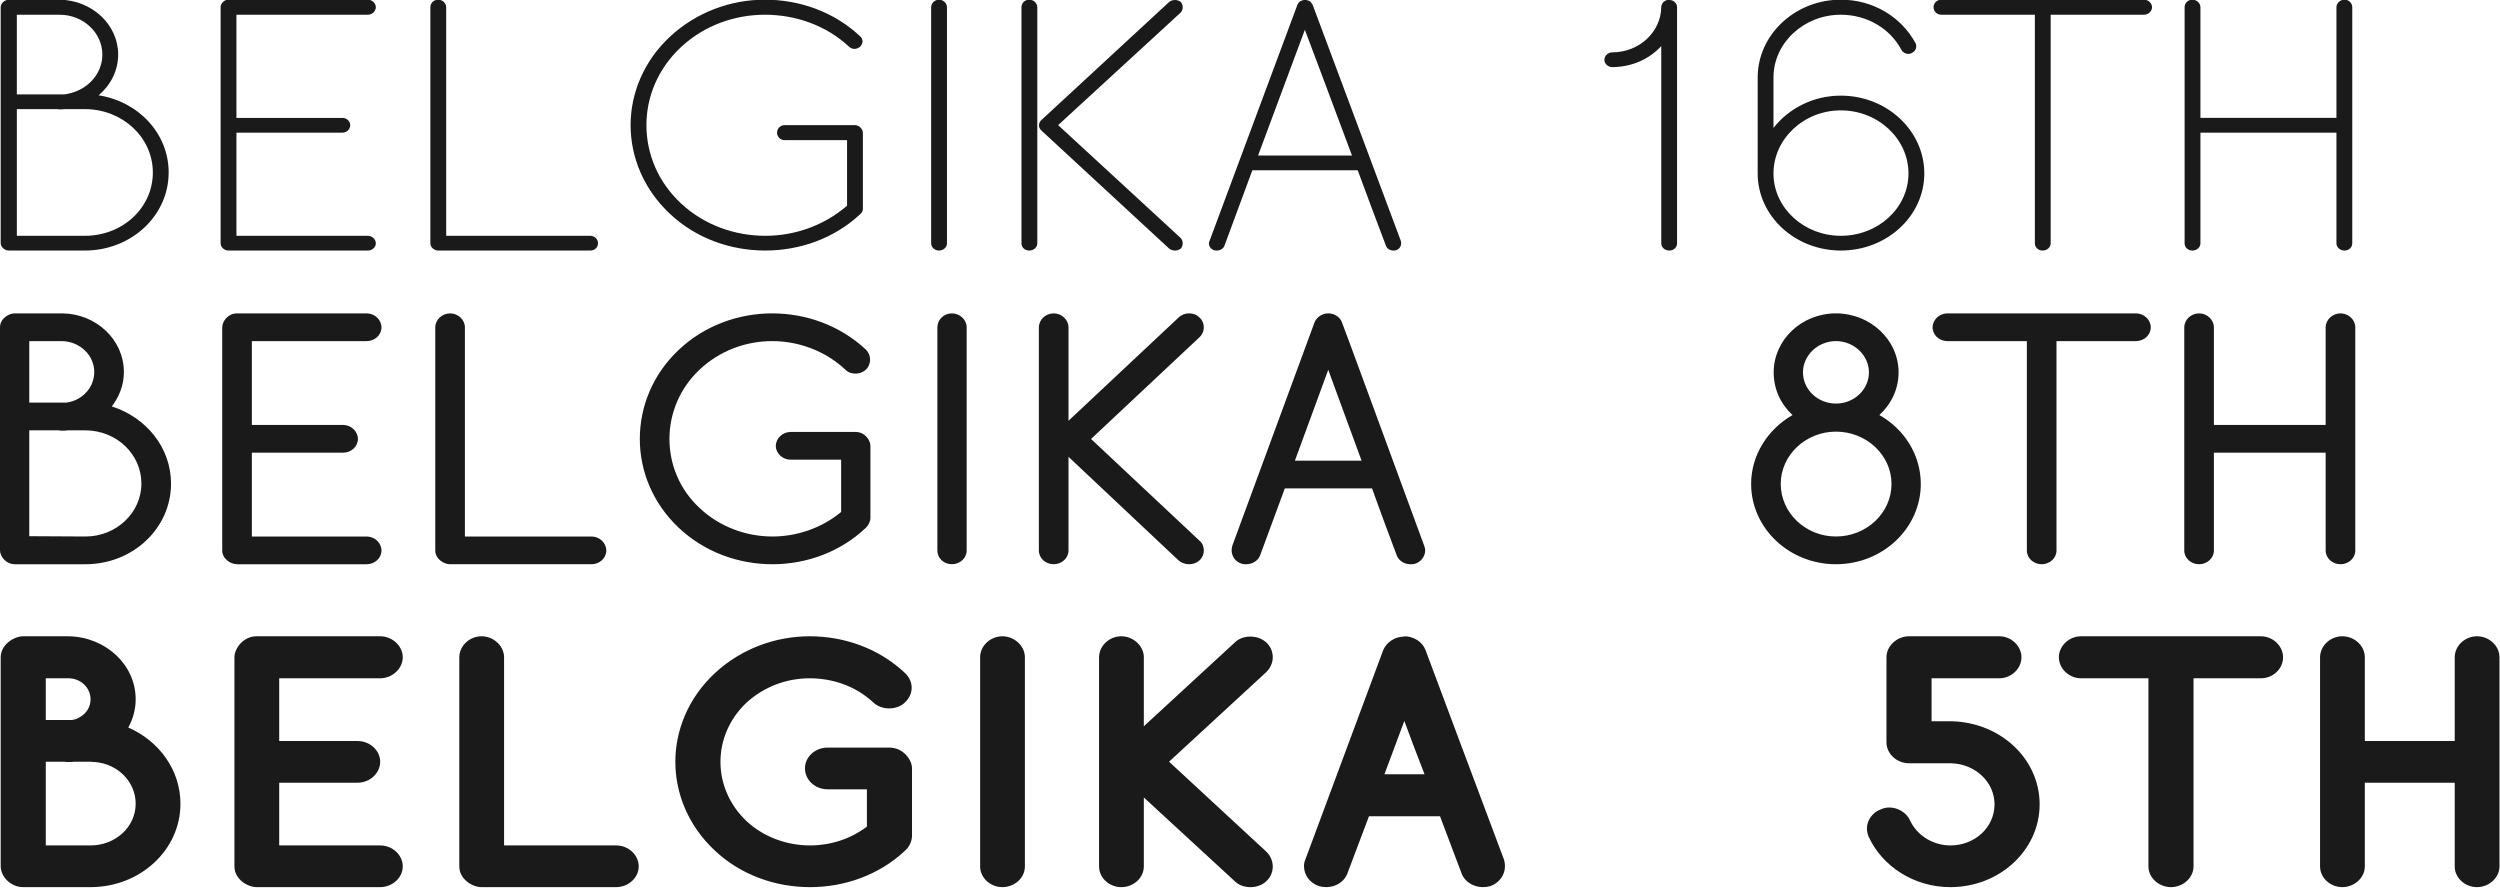 <?xml version="1.0" encoding="UTF-8" standalone="no"?>
<!-- Created with Inkscape (http://www.inkscape.org/) -->

<svg
   xmlns:dc="http://purl.org/dc/elements/1.1/"
   xmlns:cc="http://creativecommons.org/ns#"
   xmlns:rdf="http://www.w3.org/1999/02/22-rdf-syntax-ns#"
   xmlns:svg="http://www.w3.org/2000/svg"
   xmlns="http://www.w3.org/2000/svg"
   xmlns:sodipodi="http://sodipodi.sourceforge.net/DTD/sodipodi-0.dtd"
   xmlns:inkscape="http://www.inkscape.org/namespaces/inkscape"
   width="400"
   height="142"
   viewBox="0 0 400 142"
   id="svg2"
   version="1.1"
   inkscape:version="0.91 r13725"
   sodipodi:docname="belgika.svg">
  <defs
     id="defs4" />
  <sodipodi:namedview
     id="base"
     pagecolor="#ffffff"
     bordercolor="#666666"
     borderopacity="1.0"
     inkscape:pageopacity="0.0"
     inkscape:pageshadow="2"
     inkscape:zoom="1.4"
     inkscape:cx="266.45691"
     inkscape:cy="8.8885784"
     inkscape:document-units="px"
     inkscape:current-layer="layer1"
     showgrid="false"
     units="px"
     inkscape:window-width="1280"
     inkscape:window-height="709"
     inkscape:window-x="0"
     inkscape:window-y="0"
     inkscape:window-maximized="1"
     inkscape:snap-bbox="true"
     inkscape:bbox-paths="true"
     inkscape:bbox-nodes="true"
     inkscape:snap-bbox-edge-midpoints="true"
     inkscape:snap-bbox-midpoints="true" />
  <g
     inkscape:label="Layer 1"
     inkscape:groupmode="layer"
     id="layer1"
     transform="translate(0,-910.362)">
    <g
       transform="scale(1.036,0.965)"
       style="font-style:normal;font-weight:normal;font-size:51.992px;line-height:125%;font-family:sans-serif;letter-spacing:0px;word-spacing:0px;fill:#1a1a1a;fill-opacity:1;stroke:none;stroke-width:1px;stroke-linecap:butt;stroke-linejoin:miter;stroke-opacity:1"
       id="text4213" />
    <g
       transform="scale(1.028,0.973)"
       style="font-style:normal;font-weight:normal;font-size:52.419px;line-height:125%;font-family:sans-serif;letter-spacing:0px;word-spacing:0px;fill:#1a1a1a;fill-opacity:1;stroke:none;stroke-width:1px;stroke-linecap:butt;stroke-linejoin:miter;stroke-opacity:1"
       id="text4236" />
    <g
       transform="scale(1.036,0.965)"
       style="font-style:normal;font-weight:normal;font-size:51.992px;line-height:125%;font-family:sans-serif;letter-spacing:0px;word-spacing:0px;fill:#1a1a1a;fill-opacity:1;stroke:none;stroke-width:1px;stroke-linecap:butt;stroke-linejoin:miter;stroke-opacity:1"
       id="text4240">
      <path
         id="path4876"
         style="font-style:normal;font-variant:normal;font-weight:bold;font-stretch:normal;font-family:Belgika;-inkscape-font-specification:'Belgika Bold';fill:#1a1a1a"
         d="m 361.741,1090.47 c 1.872,0 3.483,-1.56 3.483,-3.432 l 0,-13.882 13.882,0 0,13.882 c 0,1.872 1.56,3.432 3.431,3.432 1.872,0 3.483,-1.56 3.483,-3.432 l 0,-34.678 c 0,-1.872 -1.56,-3.483 -3.483,-3.483 -1.872,0 -3.431,1.612 -3.431,3.483 l 0,13.882 -13.882,0 0,-13.882 c 0,-1.872 -1.56,-3.483 -3.483,-3.483 -1.872,0 -3.431,1.612 -3.431,3.483 l 0,17.313 0,17.365 c 0,1.872 1.56,3.432 3.431,3.432 z m -43.766,-38.11 c 0,1.872 1.56,3.483 3.431,3.483 l 10.398,0 0,31.195 c 0,1.872 1.612,3.432 3.483,3.432 1.872,0 3.483,-1.56 3.483,-3.432 l 0,-31.195 10.398,0 c 1.872,0 3.431,-1.56 3.431,-3.483 0,-1.872 -1.56,-3.483 -3.431,-3.483 l -13.882,0 -13.882,0 c -1.872,0 -3.431,1.612 -3.431,3.483 z m -27.513,25.216 c -1.3,0.52 -2.132,1.82 -2.132,3.171 0,0.468 0.104,0.936 0.26,1.352 2.08,4.887 6.967,8.371 12.634,8.371 7.591,0 13.778,-6.135 13.778,-13.726 0,-7.539 -6.031,-13.57 -13.57,-13.778 l -3.119,0 0,-7.123 10.45,0 c 1.872,0 3.431,-1.612 3.431,-3.483 0,-1.872 -1.56,-3.483 -3.431,-3.483 l -13.934,0 c -1.872,0 -3.483,1.612 -3.483,3.483 l 0,14.09 c 0,1.924 1.612,3.483 3.483,3.483 l 6.499,0 c 3.743,0.104 6.707,3.119 6.707,6.811 0,3.795 -3.016,6.811 -6.811,6.811 -2.756,0 -5.199,-1.716 -6.239,-4.159 -0.572,-1.3 -1.872,-2.132 -3.223,-2.132 -0.416,0 -0.884,0.104 -1.3,0.312 z m -76.646,-5.823 3.068,-8.839 c 0.936,2.704 1.976,5.719 3.12,8.839 l -6.187,0 z m 6.343,-20.589 c -0.468,-1.352 -1.82,-2.288 -3.275,-2.288 0,0 0,0.052 0,0.052 -1.404,0 -2.756,0.884 -3.275,2.288 l -12.01,34.678 c -0.156,0.364 -0.208,0.728 -0.208,1.092 0,1.456 0.884,2.808 2.34,3.328 0.364,0.104 0.728,0.156 1.092,0.156 1.456,0 2.808,-0.884 3.275,-2.288 l 3.327,-9.463 10.97,0 c 1.144,3.275 2.288,6.551 3.327,9.463 0.468,1.404 1.872,2.288 3.275,2.288 0.364,0 0.78,-0.052 1.144,-0.156 1.404,-0.52 2.288,-1.872 2.288,-3.328 0,-0.364 -0.052,-0.728 -0.156,-1.092 -4.627,-13.206 -11.802,-33.847 -12.114,-34.73 z m -24.581,-1.248 c -0.676,-0.676 -1.56,-0.988 -2.496,-0.988 -0.884,0 -1.768,0.312 -2.392,0.988 l -14.038,13.882 0,-11.438 c 0,-1.872 -1.612,-3.483 -3.483,-3.483 -1.872,0 -3.431,1.612 -3.431,3.483 l 0,34.678 c 0,1.872 1.56,3.432 3.431,3.432 1.924,0 3.483,-1.56 3.483,-3.432 l 0,-11.438 14.038,13.882 c 0.624,0.676 1.508,0.988 2.444,0.988 0.884,0 1.768,-0.312 2.444,-0.988 0.676,-0.676 0.988,-1.56 0.988,-2.444 0,-0.884 -0.364,-1.82 -1.04,-2.496 l -14.974,-14.87 14.974,-14.818 c 0.676,-0.676 1.04,-1.612 1.04,-2.496 0,-0.884 -0.312,-1.768 -0.988,-2.444 z m -40.776,-1.04 c -1.872,0 -3.431,1.612 -3.431,3.483 l 0,34.678 c 0,1.872 1.56,3.432 3.431,3.432 1.924,0 3.483,-1.56 3.483,-3.432 l 0,-34.678 c 0,-1.872 -1.612,-3.483 -3.483,-3.483 z m -30.484,21.889 c 0,1.924 1.56,3.483 3.483,3.483 l 6.083,0 0,6.187 c -2.548,2.08 -5.667,3.119 -8.787,3.119 -3.535,0 -7.123,-1.352 -9.826,-4.055 -2.652,-2.704 -4.003,-6.239 -4.003,-9.826 0,-3.535 1.352,-7.071 4.003,-9.774 2.756,-2.704 6.239,-4.055 9.774,-4.055 3.587,0 7.123,1.3 9.826,4.003 0.676,0.676 1.56,0.988 2.444,0.988 0.884,0 1.82,-0.312 2.444,-0.988 0.676,-0.676 1.04,-1.56 1.04,-2.444 0,-0.884 -0.364,-1.768 -1.04,-2.444 -4.055,-4.107 -9.411,-6.083 -14.714,-6.083 -5.303,0 -10.606,2.08 -14.662,6.135 -4.055,4.055 -6.083,9.411 -6.083,14.662 0,5.303 2.028,10.658 6.083,14.714 4.055,4.107 9.411,6.083 14.714,6.083 5.303,0 10.658,-1.976 14.714,-6.083 0.572,-0.52 1.04,-1.508 1.04,-2.444 l 0,-11.178 c 0,-1.456 -1.404,-3.431 -3.483,-3.431 l -9.566,0 c -1.924,0 -3.483,1.56 -3.483,3.431 z m -49.953,-21.889 c -1.872,0 -3.431,1.612 -3.431,3.483 l 0,34.678 c 0,2.08 1.976,3.432 3.431,3.432 l 20.797,0 c 1.872,0 3.483,-1.56 3.483,-3.432 0,-1.924 -1.612,-3.483 -3.483,-3.483 l -17.313,0 0,-31.195 c 0,-1.872 -1.612,-3.483 -3.483,-3.483 z m -12.164,3.483 c 0,-1.872 -1.612,-3.483 -3.483,-3.483 l -19.081,0 c -2.08,0 -3.431,2.028 -3.431,3.483 l 0,17.313 0,17.365 c 0,2.08 1.976,3.432 3.431,3.432 l 19.081,0 c 1.872,0 3.483,-1.56 3.483,-3.432 0,-1.924 -1.612,-3.483 -3.483,-3.483 l -15.598,0 0,-10.398 12.114,0 c 1.872,0 3.483,-1.56 3.483,-3.483 0,-1.872 -1.612,-3.431 -3.483,-3.431 l -12.114,0 0,-10.398 15.598,0 c 1.872,0 3.483,-1.612 3.483,-3.483 z m -55.13,10.398 0,-6.915 3.483,0 c 1.924,0 3.431,1.56 3.431,3.483 0,1.196 -0.572,2.236 -1.508,2.86 -0.416,0.312 -0.884,0.52 -1.404,0.572 l -4.003,0 z m 4.419,6.915 2.6,0 c 0.208,0.052 0.364,0.052 0.572,0.052 3.535,0.312 6.291,3.276 6.291,6.915 0,3.847 -3.12,6.915 -6.967,6.915 l -6.915,0 0,-13.882 2.912,0 c 0.208,0.052 0.364,0.052 0.572,0.052 0.312,0 0.624,0 0.936,-0.052 z m 8.319,-5.667 c 0.728,-1.404 1.144,-3.015 1.144,-4.679 0,-5.771 -4.679,-10.346 -10.346,-10.45 l -7.019,0 c -1.456,0 -3.483,1.404 -3.483,3.483 l 0,34.626 c 0,1.716 1.508,3.483 3.483,3.483 l 10.398,0 c 7.643,0 13.882,-6.135 13.882,-13.83 0,-5.563 -3.275,-10.398 -8.059,-12.634 z m 319.816,-27.074 c 1.248,0 2.288,-1.004 2.288,-2.272 l 0,-16.225 17.261,0 0,16.225 c 0,1.268 1.04,2.272 2.288,2.272 1.248,0 2.288,-1.004 2.288,-2.272 l 0,-36.995 c 0,-1.268 -1.04,-2.325 -2.288,-2.325 -1.248,0 -2.288,1.057 -2.288,2.325 l 0,16.172 -17.261,0 0,-16.172 c 0,-1.268 -1.04,-2.325 -2.288,-2.325 -1.248,0 -2.288,1.057 -2.288,2.325 l 0,18.498 0,18.498 c 0,1.268 1.04,2.272 2.288,2.272 z m -41.156,-39.268 c 0,1.268 1.04,2.273 2.288,2.273 l 12.27,0 0,34.723 c 0,1.268 1.04,2.272 2.288,2.272 1.248,0 2.288,-1.004 2.288,-2.272 l 0,-34.723 12.27,0 c 1.248,0 2.288,-1.004 2.288,-2.273 0,-1.268 -1.04,-2.325 -2.288,-2.325 l -14.558,0 -14.558,0 c -1.248,0 -2.288,1.057 -2.288,2.325 z m -14.926,17.282 c 4.731,0 8.579,3.911 8.579,8.668 0,4.809 -3.847,8.72 -8.579,8.72 -4.679,0 -8.527,-3.911 -8.527,-8.72 0,-4.756 3.847,-8.668 8.527,-8.668 z m 13.102,8.668 c 0,-4.809 -2.548,-9.09 -6.395,-11.416 1.82,-1.797 2.964,-4.281 2.964,-7.082 0,-5.391 -4.367,-9.777 -9.67,-9.777 -5.303,0 -9.618,4.387 -9.618,9.777 0,2.801 1.092,5.285 2.912,7.082 -3.795,2.325 -6.395,6.606 -6.395,11.416 0,7.346 5.875,13.318 13.102,13.318 7.227,0 13.102,-5.972 13.102,-13.318 z m -8.007,-18.498 c 0,2.854 -2.288,5.179 -5.095,5.179 -2.808,0 -5.095,-2.325 -5.095,-5.179 0,-2.801 2.288,-5.179 5.095,-5.179 2.808,0 5.095,2.378 5.095,5.179 z m -88.652,14.64 5.147,-15.062 c 1.352,4.017 3.224,9.407 5.147,15.062 l -10.294,0 z m 7.279,-22.884 c -0.104,-0.37 -0.364,-0.74 -0.676,-1.004 -0.208,-0.159 -0.468,-0.317 -0.728,-0.423 -0.104,0 -0.208,-0.053 -0.312,-0.053 -0.104,-0.053 -0.26,-0.053 -0.416,-0.053 0,0 0,0 0,0 -0.936,0 -1.82,0.634 -2.132,1.533 l -12.686,36.995 c -0.052,0.264 -0.104,0.528 -0.104,0.74 0,1.004 0.572,1.903 1.508,2.22 0.26,0.106 0.52,0.106 0.728,0.106 0.988,0 1.872,-0.581 2.184,-1.533 l 3.795,-11.046 13.466,0 c 1.3,3.858 2.6,7.663 3.795,11.046 0.312,0.951 1.196,1.533 2.132,1.533 0.26,0 0.52,0 0.78,-0.106 0.884,-0.317 1.508,-1.216 1.508,-2.22 0,-0.211 -0.052,-0.476 -0.156,-0.74 -4.835,-14.111 -12.374,-36.203 -12.686,-36.995 z m -22.023,-0.846 c -0.416,-0.476 -0.988,-0.687 -1.612,-0.687 -0.572,0 -1.144,0.211 -1.612,0.687 l -17.001,17.124 0,-15.485 c 0,-1.268 -1.04,-2.325 -2.288,-2.325 -1.248,0 -2.288,1.057 -2.288,2.325 l 0,36.995 c 0,1.268 1.04,2.272 2.288,2.272 1.248,0 2.288,-1.004 2.288,-2.272 l 0,-15.538 17.001,17.176 c 0.468,0.423 1.04,0.634 1.612,0.634 0.624,0 1.196,-0.211 1.612,-0.634 0.468,-0.476 0.676,-1.057 0.676,-1.638 0,-0.634 -0.208,-1.216 -0.676,-1.638 l -16.741,-16.859 16.741,-16.859 c 0.468,-0.476 0.676,-1.057 0.676,-1.638 0,-0.581 -0.208,-1.216 -0.676,-1.638 z m -38.24,-0.687 c -1.248,0 -2.236,1.057 -2.236,2.325 l 0,36.995 c 0,1.268 0.988,2.272 2.236,2.272 1.248,0 2.288,-1.004 2.288,-2.272 l 0,-36.995 c 0,-1.268 -1.04,-2.325 -2.288,-2.325 z m -27.186,21.986 c 0,1.216 1.04,2.273 2.288,2.273 l 7.799,0 0,8.668 c -3.016,2.695 -6.863,4.069 -10.606,4.069 -4.055,0 -8.163,-1.585 -11.282,-4.756 -3.119,-3.118 -4.627,-7.293 -4.627,-11.416 0,-4.122 1.508,-8.297 4.627,-11.469 3.12,-3.171 7.175,-4.757 11.23,-4.757 4.055,0 8.163,1.585 11.282,4.704 0.416,0.476 0.988,0.687 1.612,0.687 0.572,0 1.144,-0.211 1.612,-0.687 0.416,-0.423 0.624,-1.057 0.624,-1.638 0,-0.581 -0.208,-1.163 -0.624,-1.638 -4.055,-4.07 -9.307,-6.025 -14.506,-6.025 -5.199,0 -10.45,2.008 -14.454,6.078 -4.003,4.069 -5.979,9.407 -5.979,14.745 0,5.285 1.976,10.623 5.979,14.693 4.003,4.069 9.255,6.078 14.506,6.078 5.199,0 10.502,-2.008 14.454,-6.078 0.364,-0.37 0.676,-1.004 0.676,-1.638 l 0,-11.891 c 0,-1.004 -0.884,-2.325 -2.288,-2.325 l -10.034,0 c -1.248,0 -2.288,1.057 -2.288,2.325 z M 69.511,995.339 c -1.248,0 -2.288,1.057 -2.288,2.325 l 0,36.995 c 0,1.374 1.3,2.272 2.288,2.272 l 21.837,0 c 1.248,0 2.288,-1.004 2.288,-2.272 0,-1.268 -1.04,-2.325 -2.288,-2.325 l -19.549,0 0,-34.67 c 0,-1.268 -1.04,-2.325 -2.288,-2.325 z m -10.597,2.325 c 0,-1.268 -1.04,-2.325 -2.288,-2.325 l -20.017,0 c -1.404,0 -2.288,1.321 -2.288,2.325 l 0,18.498 0,18.498 c 0,1.374 1.3,2.272 2.288,2.272 l 20.017,0 c 1.248,0 2.288,-1.004 2.288,-2.272 0,-1.268 -1.04,-2.325 -2.288,-2.325 l -17.729,0 0,-13.9 14.09,0 c 1.248,0 2.288,-1.004 2.288,-2.273 0,-1.268 -1.04,-2.325 -2.288,-2.325 l -14.09,0 0,-13.9 17.729,0 c 1.248,0 2.288,-1.004 2.288,-2.273 z m -54.391,12.473 0,-10.2 5.043,0 c 2.756,0.053 4.991,2.325 4.991,5.126 0,1.903 -0.988,3.541 -2.496,4.439 -0.52,0.317 -1.144,0.528 -1.82,0.634 l -5.719,0 z m 5.979,4.598 2.756,0 c 4.783,0.052 8.579,3.964 8.579,8.826 0,4.862 -3.899,8.773 -8.631,8.773 l -8.683,-0.052 0,-17.546 4.575,0 c 0.156,0.052 0.312,0.052 0.468,0.052 0.312,0 0.624,0 0.936,-0.052 z m 6.759,-3.964 c 1.144,-1.586 1.872,-3.541 1.872,-5.708 0,-5.391 -4.315,-9.672 -9.514,-9.724 l -7.331,0 C 1.3,995.339 7.9455093e-8,996.238 7.9455093e-8,997.665 l 0,36.942 c 0,1.11 0.988,2.325 2.288,2.325 l 10.918,0 c 7.279,0 13.206,-5.919 13.206,-13.371 0,-5.972 -3.847,-10.993 -9.151,-12.79 z M 338.587,984.921 c 0.676,0 1.248,-0.52 1.248,-1.196 l 0,-18.353 21.005,0 0,18.353 c 0,0.676 0.572,1.196 1.248,1.196 0.676,0 1.196,-0.52 1.196,-1.196 l 0,-39.15 c 0,-0.676 -0.52,-1.248 -1.196,-1.248 -0.676,0 -1.248,0.572 -1.248,1.248 l 0,18.353 -21.005,0 0,-18.353 c 0,-0.676 -0.572,-1.248 -1.248,-1.248 -0.676,0 -1.196,0.572 -1.196,1.248 l 0,19.549 0,19.601 c 0,0.676 0.52,1.196 1.196,1.196 z m -39.972,-40.346 c 0,0.676 0.52,1.248 1.196,1.248 l 14.454,0 0,37.902 c 0,0.676 0.52,1.196 1.196,1.196 0.676,0 1.248,-0.52 1.248,-1.196 l 0,-37.902 14.402,0 c 0.676,0 1.248,-0.572 1.248,-1.248 0,-0.676 -0.572,-1.248 -1.248,-1.248 l -15.65,0 -15.65,0 c -0.676,0 -1.196,0.572 -1.196,1.248 z m -24.717,20.017 0,-8.371 c 0,-5.719 4.679,-10.398 10.398,-10.398 4.107,0 7.643,2.34 9.359,5.823 0.208,0.416 0.624,0.676 1.092,0.676 0.156,0 0.364,-0.052 0.52,-0.156 0.416,-0.208 0.676,-0.624 0.676,-1.092 0,-0.156 0,-0.364 -0.104,-0.52 -2.132,-4.263 -6.447,-7.227 -11.542,-7.227 -7.071,0 -12.842,5.823 -12.842,12.894 l 0,15.909 c 0,7.071 5.771,12.79 12.842,12.79 7.123,0 12.894,-5.719 12.894,-12.79 0,-7.071 -5.771,-12.894 -12.894,-12.894 -4.263,0 -8.059,2.132 -10.398,5.355 z m 0,7.643 c 0,-0.052 0,-0.052 0,-0.104 0,-5.719 4.679,-10.45 10.398,-10.45 5.771,0 10.45,4.731 10.45,10.45 0,5.719 -4.679,10.346 -10.45,10.346 -5.667,0 -10.346,-4.575 -10.398,-10.242 z m -16.087,12.686 c 0.676,0 1.196,-0.52 1.196,-1.196 l 0,-39.15 c 0,-0.312 -0.104,-0.624 -0.364,-0.832 -0.208,-0.26 -0.52,-0.364 -0.832,-0.364 0,0 0,-0.052 0,-0.052 l 0,0 c -0.364,0 -0.624,0.156 -0.884,0.364 -0.208,0.26 -0.364,0.52 -0.364,0.884 -0.052,4.107 -3.379,7.487 -7.591,7.487 -0.624,0 -1.196,0.572 -1.196,1.248 0,0.624 0.572,1.196 1.196,1.196 3.068,0 5.771,-1.352 7.591,-3.483 l 0,32.703 c 0,0.676 0.572,1.196 1.248,1.196 z m -63.515,-15.753 7.227,-20.849 c 1.56,4.367 4.367,12.53 7.279,20.849 l -14.506,0 z m 21.317,15.701 c 0.468,-0.156 0.78,-0.624 0.78,-1.144 0,-0.156 0,-0.26 -0.052,-0.416 -5.303,-15.234 -13.622,-39.15 -13.622,-39.15 -0.104,-0.156 -0.208,-0.312 -0.312,-0.468 -0.104,-0.104 -0.26,-0.208 -0.468,-0.26 -0.104,-0.052 -0.26,-0.052 -0.416,-0.052 -0.104,0 -0.26,0 -0.364,0.052 -0.208,0.052 -0.364,0.156 -0.468,0.26 -0.156,0.156 -0.26,0.312 -0.312,0.468 l -13.57,39.15 c -0.052,0.156 -0.104,0.26 -0.104,0.416 0,0.52 0.312,0.988 0.832,1.144 0.104,0.052 0.26,0.052 0.416,0.052 0.468,0 0.988,-0.312 1.144,-0.78 l 4.315,-12.53 16.273,0 c 1.508,4.367 3.016,8.735 4.367,12.53 0.156,0.468 0.624,0.78 1.144,0.78 0.156,0 0.26,0 0.416,-0.052 z m -56.661,-41.541 c -0.676,0 -1.196,0.572 -1.196,1.248 l 0,39.15 c 0,0.676 0.52,1.196 1.196,1.196 0.676,0 1.248,-0.52 1.248,-1.196 l 0,-39.15 c 0,-0.676 -0.572,-1.248 -1.248,-1.248 z m 23.396,0.364 C 182.088,943.484 181.776,943.38 181.464,943.38 c -0.312,0 -0.624,0.104 -0.884,0.312 l -19.757,19.601 c -0.208,0.208 -0.364,0.52 -0.364,0.884 0,0.312 0.156,0.624 0.364,0.832 l 19.757,19.601 c 0.26,0.208 0.572,0.312 0.884,0.312 0.312,0 0.624,-0.104 0.884,-0.312 0.208,-0.26 0.312,-0.572 0.312,-0.884 0,-0.312 -0.104,-0.624 -0.312,-0.884 l -18.925,-18.717 18.925,-18.665 c 0.208,-0.26 0.312,-0.572 0.312,-0.884 0,-0.312 -0.104,-0.624 -0.312,-0.884 z m -37.346,-0.364 c -0.624,0 -1.196,0.572 -1.196,1.248 l 0,39.15 c 0,0.676 0.572,1.196 1.196,1.196 0.676,0 1.248,-0.52 1.248,-1.196 l 0,-39.15 c 0,-0.676 -0.572,-1.248 -1.248,-1.248 z m -24.995,22.044 c 0,0.676 0.52,1.248 1.196,1.248 l 9.618,0 0,10.866 c -3.587,3.327 -8.111,4.991 -12.634,4.991 -4.679,0 -9.411,-1.768 -12.998,-5.355 -3.587,-3.587 -5.355,-8.267 -5.355,-12.998 0,-4.679 1.768,-9.359 5.355,-12.946 3.587,-3.587 8.267,-5.355 12.946,-5.355 4.679,0 9.411,1.716 12.998,5.303 0.208,0.208 0.52,0.364 0.832,0.364 0.312,0 0.624,-0.156 0.884,-0.364 0.208,-0.26 0.364,-0.572 0.364,-0.884 0,-0.312 -0.156,-0.624 -0.364,-0.832 -4.055,-4.107 -9.411,-6.083 -14.714,-6.083 -5.303,0 -10.606,2.08 -14.662,6.135 -4.055,4.055 -6.083,9.411 -6.083,14.662 0,5.303 2.028,10.658 6.083,14.714 4.055,4.107 9.411,6.083 14.714,6.083 5.303,0 10.658,-1.976 14.714,-6.083 0.208,-0.156 0.364,-0.52 0.364,-0.832 l 0,-12.634 c 0,-0.52 -0.52,-1.248 -1.248,-1.248 l -10.814,0 c -0.676,0 -1.196,0.572 -1.196,1.248 z M 67.662,943.328 c -0.676,0 -1.196,0.572 -1.196,1.248 l 0,39.15 c 0,0.728 0.676,1.196 1.196,1.196 l 23.5,0 c 0.676,0 1.196,-0.52 1.196,-1.196 0,-0.676 -0.52,-1.248 -1.196,-1.248 l -22.252,0 0,-37.902 c 0,-0.676 -0.572,-1.248 -1.248,-1.248 z m -9.621,1.248 c 0,-0.676 -0.572,-1.248 -1.248,-1.248 l -21.525,0 c -0.728,0 -1.196,0.728 -1.196,1.248 l 0,19.549 0,19.601 c 0,0.728 0.676,1.196 1.196,1.196 l 21.525,0 c 0.676,0 1.248,-0.52 1.248,-1.196 0,-0.676 -0.572,-1.248 -1.248,-1.248 l -20.277,0 0,-17.105 16.377,0 c 0.676,0 1.196,-0.572 1.196,-1.248 0,-0.624 -0.52,-1.196 -1.196,-1.196 l -16.377,0 0,-17.105 20.277,0 c 0.676,0 1.248,-0.572 1.248,-1.248 z m -55.441,14.454 0,-13.206 6.603,0 c 3.639,0 6.603,2.964 6.603,6.603 0,2.704 -1.612,4.991 -3.899,6.031 -0.572,0.26 -1.248,0.468 -1.924,0.572 l -7.383,0 z m 7.539,2.444 3.068,0 c 5.771,0.052 10.398,4.731 10.398,10.502 0,5.875 -4.679,10.502 -10.502,10.502 l -10.502,0 0,-21.005 6.239,0 c 0.104,0 0.26,0.052 0.364,0.052 0.312,0 0.624,-0.052 0.936,-0.052 z m 5.095,-2.288 c 1.82,-1.664 3.016,-4.055 3.016,-6.759 0,-4.991 -4.055,-8.995 -8.995,-9.099 l -7.903,0 c -0.52,0 -1.248,0.52 -1.248,1.248 l 0,39.098 c 0,0.624 0.572,1.248 1.248,1.248 l 11.75,0 c 7.123,0 12.946,-5.719 12.946,-12.946 0,-6.447 -4.627,-11.75 -10.814,-12.79 z" />
    </g>
  </g>
</svg>

